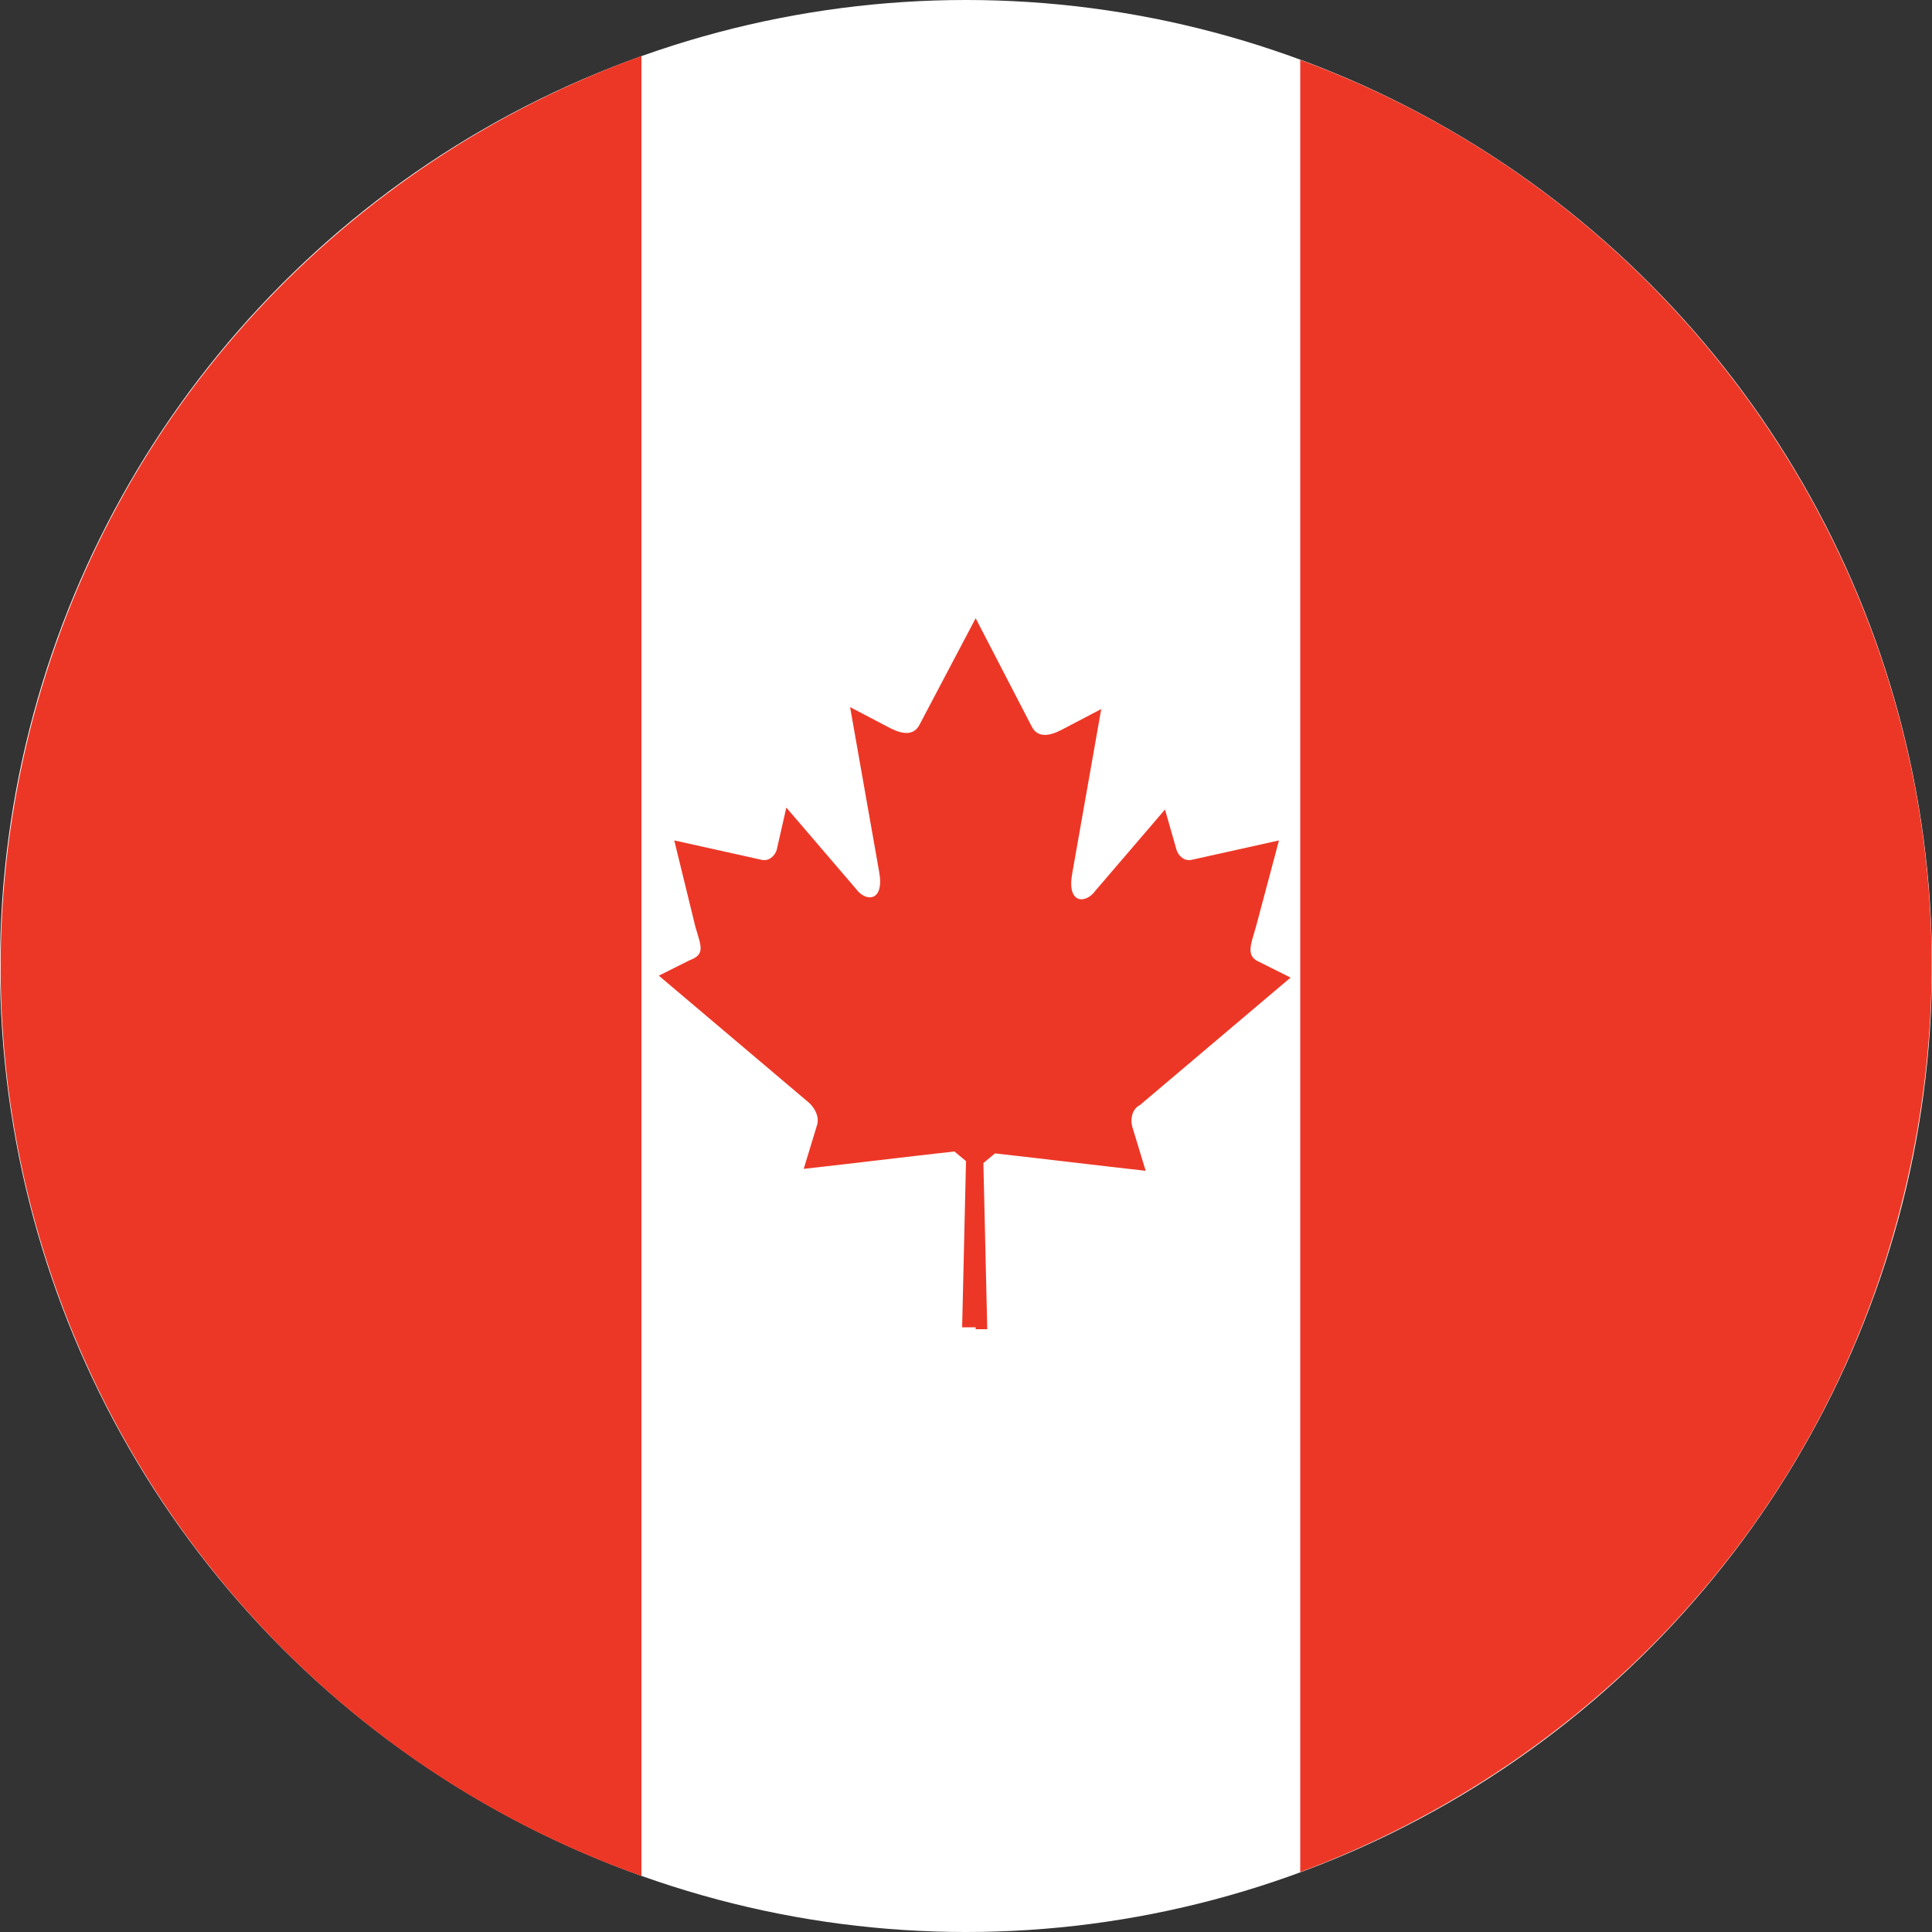 <?xml version="1.0" encoding="utf-8"?>
<!-- Generator: Adobe Illustrator 24.2.1, SVG Export Plug-In . SVG Version: 6.00 Build 0)  -->
<!DOCTYPE svg PUBLIC "-//W3C//DTD SVG 1.1//EN" "http://www.w3.org/Graphics/SVG/1.1/DTD/svg11.dtd">
<svg version="1.1"
	 id="svg2" xmlns:x="http://ns.adobe.com/Extensibility/1.0/" xmlns:i="http://ns.adobe.com/AdobeIllustrator/10.0/" xmlns:graph="http://ns.adobe.com/Graphs/1.0/" xmlns:cc="http://creativecommons.org/ns#" xmlns:dc="http://purl.org/dc/elements/1.1/" xmlns:rdf="http://www.w3.org/1999/02/22-rdf-syntax-ns#" xmlns:svg="http://www.w3.org/2000/svg"
	 xmlns="http://www.w3.org/2000/svg" xmlns:xlink="http://www.w3.org/1999/xlink" x="0px" y="0px" viewBox="0 0 100 100"
	 style="enable-background:new 0 0 100 100;" xml:space="preserve">
<rect x="0" y="0" width="100" height="100" fill="#333333" stroke="none"/>
<style type="text/css">
	.st0{fill:#FFFFFF;}
	.st1{fill:#ED3726;}
</style>
<g>
	<circle class="st0" cx="50" cy="50" r="50"/>
	<g>
		<path class="st1" d="M33.2,2.9C18,8.4,5.7,21.1,1.5,38c-6.2,25.2,7.8,50.6,31.7,59.1V2.9z"/>
		<path class="st1" d="M67.3,3.1v93.8c15-5.6,27.1-18.2,31.2-34.9C104.7,37,90.9,11.8,67.3,3.1z"/>
	</g>
	<path class="st1" d="M50.5,68.8h0.6l-0.2-8.6l0.6-0.5c2.7,0.3,5.1,0.6,7.8,0.9l-0.7-2.3c-0.1-0.4,0-0.9,0.4-1.1l7.8-6.6l-1.6-0.8
		C64.5,49.5,64.7,49,65,48l1.2-4.5l-4.5,1c-0.4,0.1-0.7-0.2-0.8-0.5l-0.6-2.1l-3.6,4.2c-0.5,0.7-1.5,0.7-1.2-0.9l1.5-8.5l-2.1,1.1
		c-0.6,0.3-1.2,0.4-1.5-0.2L50.5,32l-2.9,5.5c-0.3,0.6-0.9,0.5-1.5,0.2l-2.1-1.1l1.5,8.5c0.3,1.6-0.7,1.6-1.2,0.9l-3.6-4.2L40.2,44
		c-0.1,0.3-0.4,0.6-0.8,0.5l-4.5-1L36,48c0.3,1,0.5,1.4-0.3,1.7l-1.6,0.8l7.8,6.6c0.3,0.3,0.5,0.7,0.4,1.1l-0.7,2.3
		c2.7-0.3,5.1-0.6,7.8-0.9l0.6,0.5l-0.2,8.6H50.5z"/>
</g>
</svg>
